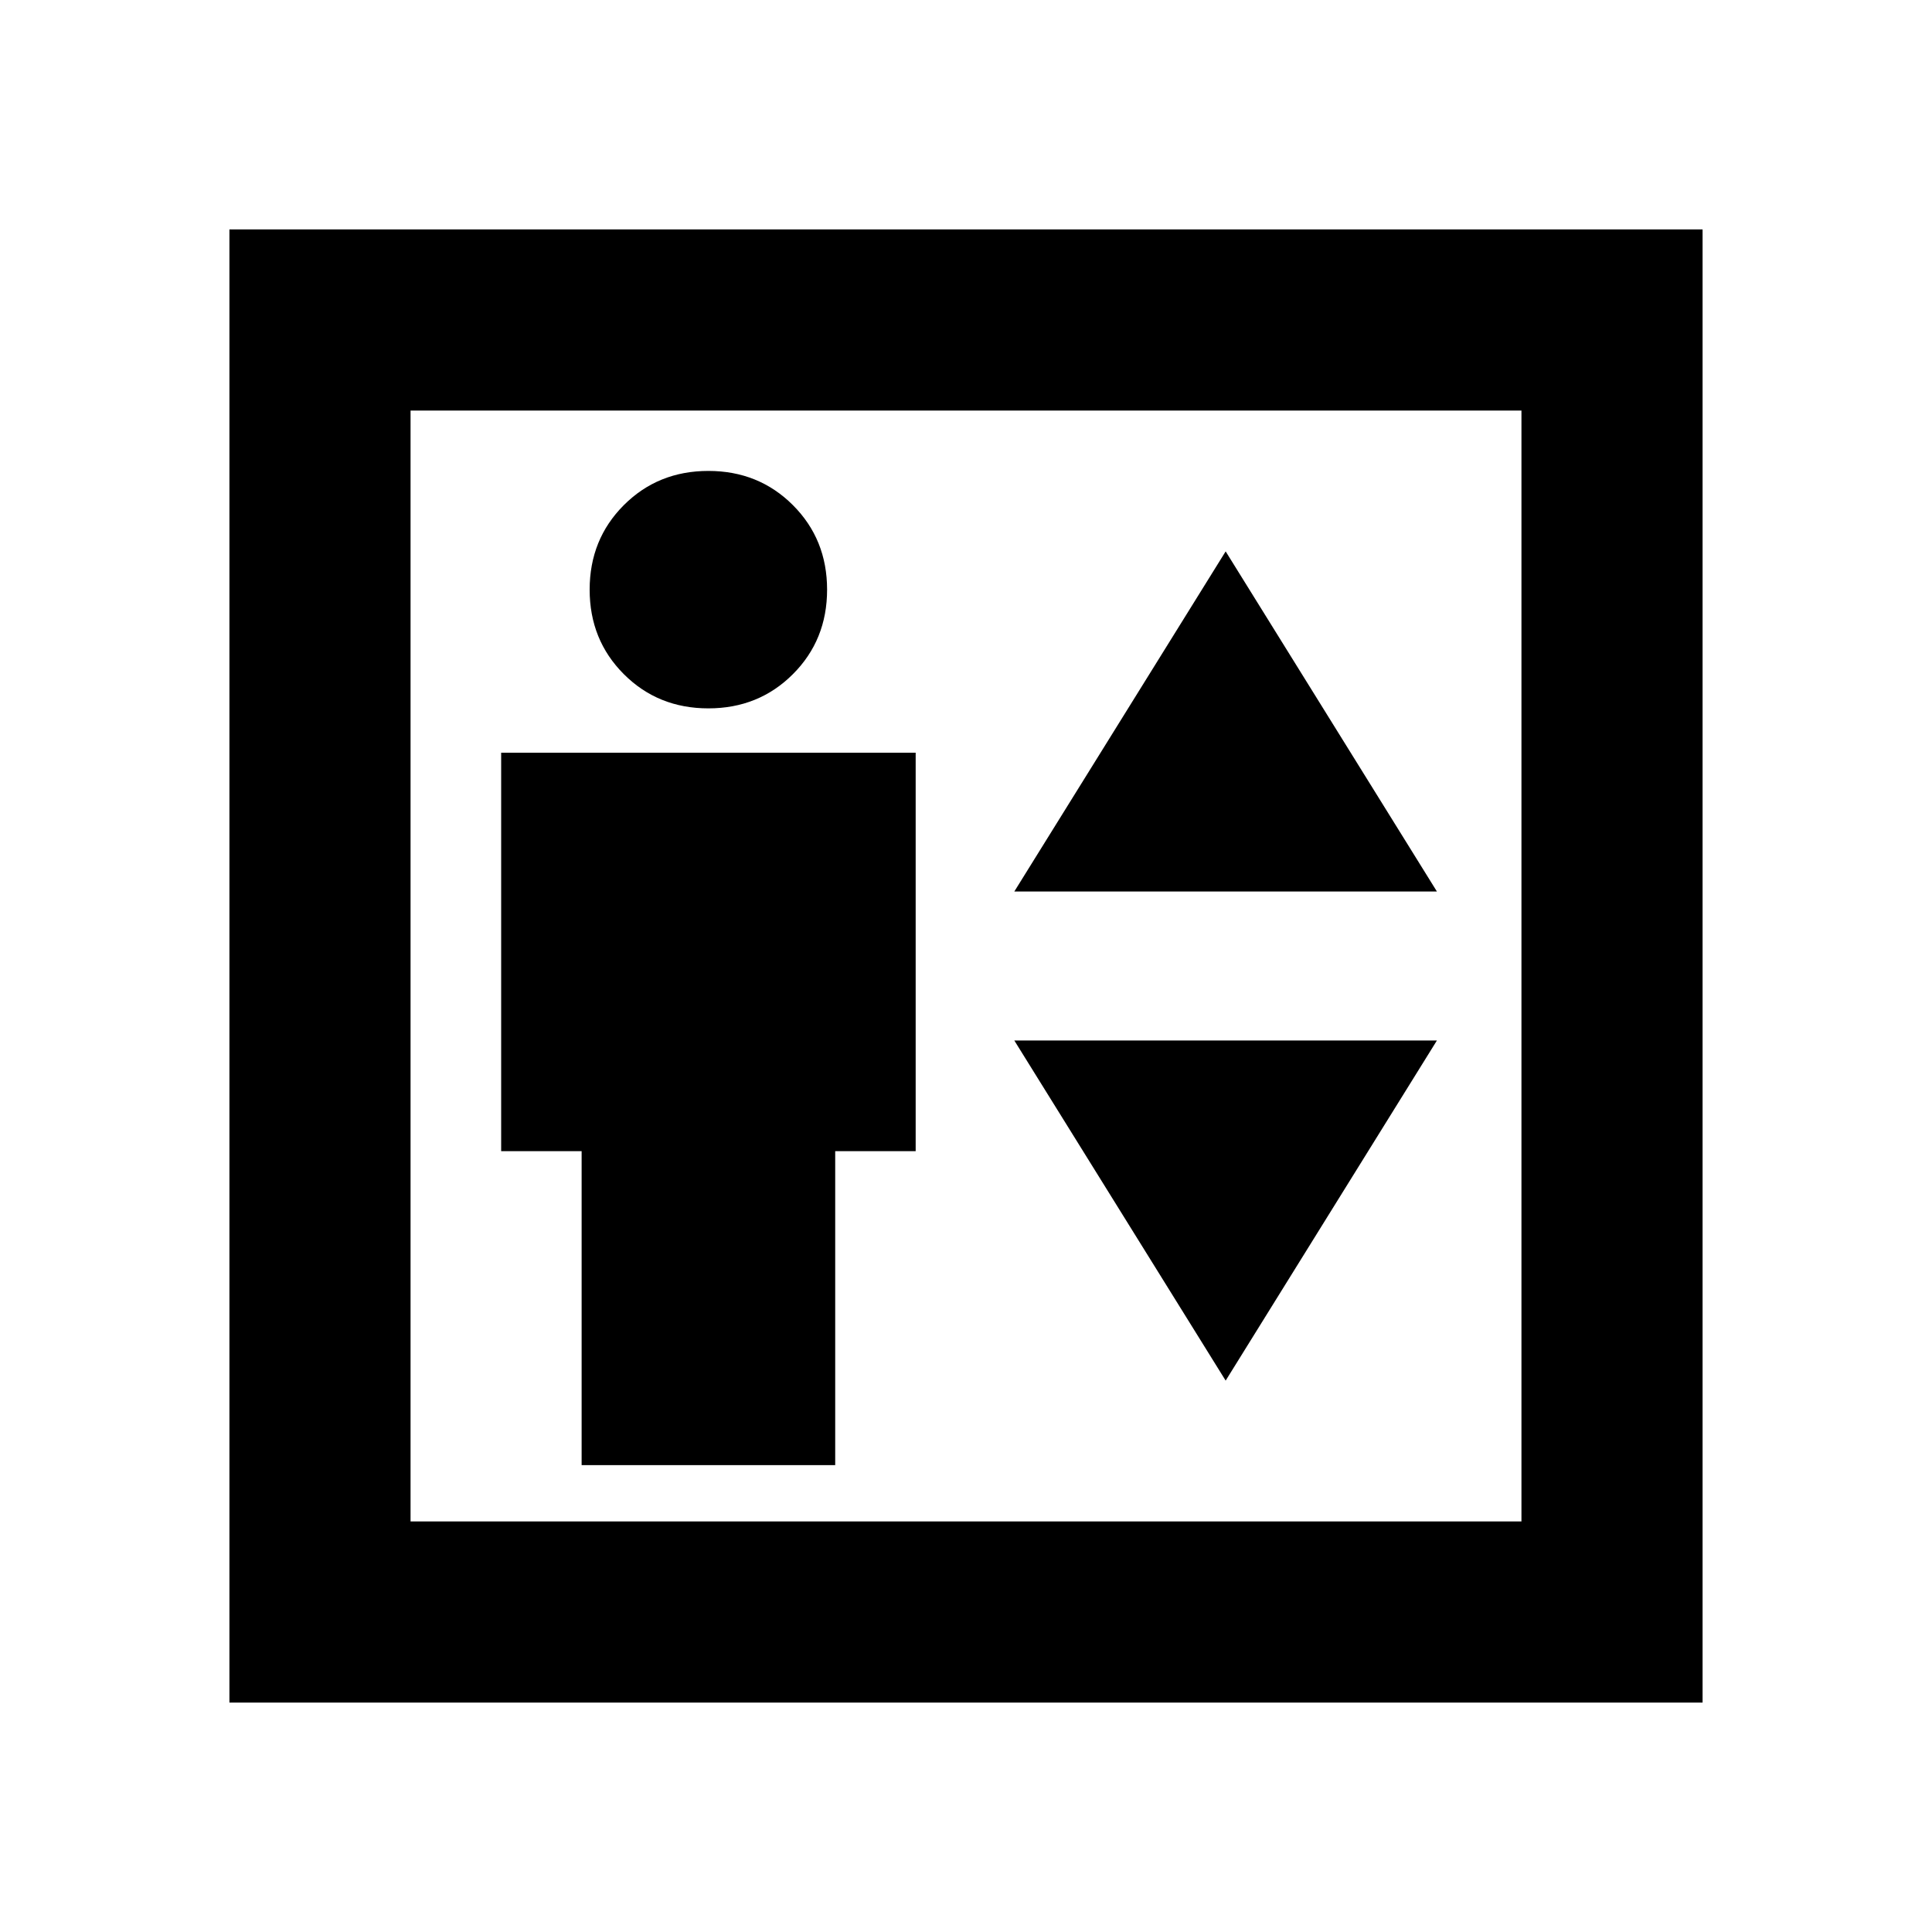 <svg xmlns="http://www.w3.org/2000/svg" height="20" width="20"><path d="M6.021 15.167H8.646V11.917H9.479V7.792H5.188V11.917H6.021ZM7.333 7.333Q7.854 7.333 8.208 6.979Q8.562 6.625 8.562 6.104Q8.562 5.583 8.208 5.229Q7.854 4.875 7.333 4.875Q6.812 4.875 6.458 5.229Q6.104 5.583 6.104 6.104Q6.104 6.625 6.458 6.979Q6.812 7.333 7.333 7.333ZM10.5 9.229H14.875L12.688 5.708ZM12.688 14.292 14.875 10.771H10.5ZM2.375 17.625V2.375H17.625V17.625ZM4.25 15.75H15.75V4.25H4.25ZM4.25 15.75V4.25V15.75Z"/></svg>